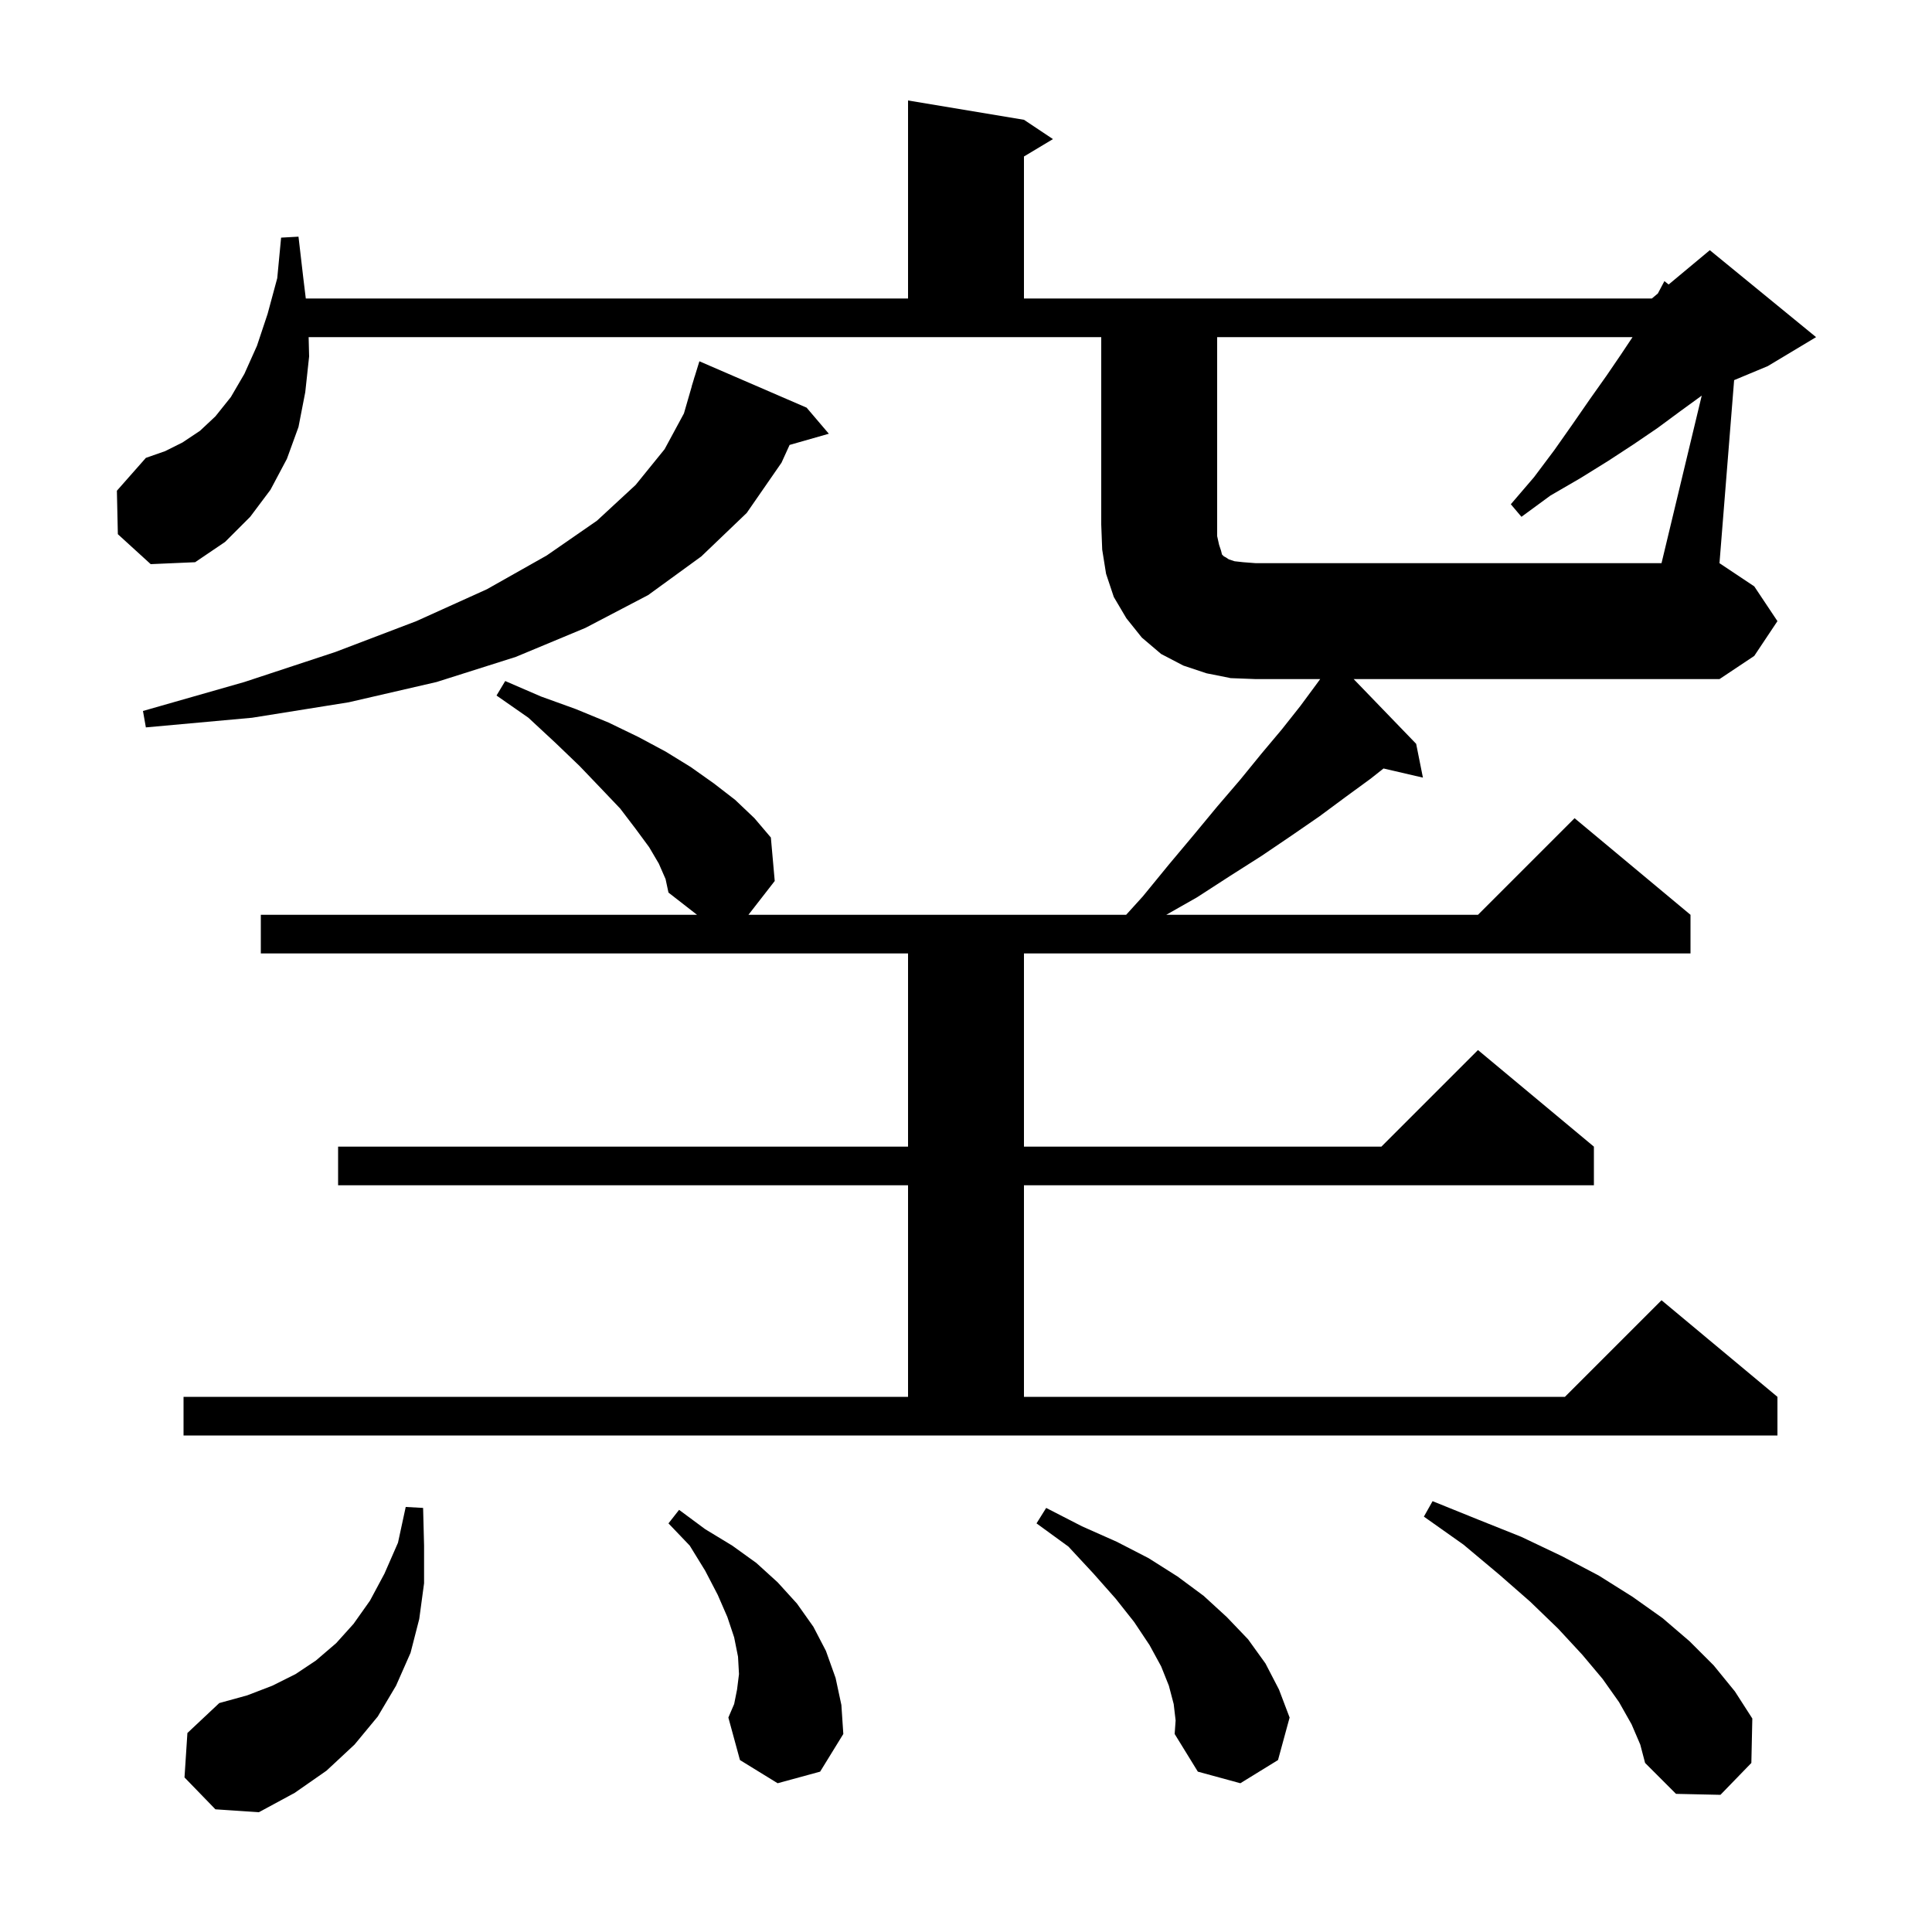 <svg xmlns="http://www.w3.org/2000/svg" xmlns:xlink="http://www.w3.org/1999/xlink" version="1.1" baseProfile="full" viewBox="0 0 200 200" width="200" height="200">
<g fill="black">
<path d="M 19.1 184.0 L 19.4 179.4 L 22.7 176.3 L 25.6 175.5 L 28.2 174.5 L 30.6 173.3 L 32.7 171.9 L 34.8 170.1 L 36.6 168.1 L 38.3 165.7 L 39.8 162.9 L 41.2 159.7 L 42.0 156.0 L 43.8 156.1 L 43.9 160.0 L 43.9 163.9 L 43.4 167.6 L 42.5 171.1 L 41.0 174.5 L 39.1 177.7 L 36.7 180.6 L 33.8 183.3 L 30.5 185.6 L 26.8 187.6 L 22.3 187.3 Z M 168.9 178.5 L 167.6 176.2 L 165.9 173.8 L 163.8 171.3 L 161.3 168.6 L 158.4 165.8 L 155.2 163.0 L 151.5 159.9 L 147.4 157.0 L 148.3 155.4 L 153.0 157.3 L 157.5 159.1 L 161.7 161.1 L 165.5 163.1 L 169.0 165.3 L 172.1 167.5 L 174.9 169.9 L 177.4 172.4 L 179.6 175.1 L 181.4 177.9 L 181.3 182.5 L 178.1 185.8 L 173.5 185.7 L 170.3 182.5 L 169.8 180.6 Z M 121.5 176.4 L 121.0 174.5 L 120.2 172.5 L 119.0 170.3 L 117.4 167.9 L 115.5 165.5 L 113.2 162.9 L 110.6 160.1 L 107.3 157.7 L 108.3 156.1 L 112.0 158.0 L 115.6 159.6 L 118.9 161.3 L 121.9 163.2 L 124.6 165.2 L 127.0 167.4 L 129.2 169.7 L 131.0 172.2 L 132.4 174.9 L 133.5 177.8 L 132.3 182.2 L 128.4 184.6 L 124.0 183.4 L 121.6 179.5 L 121.7 178.1 Z M 80.5 184.6 L 76.6 182.2 L 75.4 177.8 L 76.0 176.4 L 76.3 174.9 L 76.5 173.3 L 76.4 171.5 L 76.0 169.5 L 75.3 167.4 L 74.3 165.1 L 73.0 162.6 L 71.4 160.0 L 69.2 157.7 L 70.3 156.3 L 73.0 158.3 L 75.8 160.0 L 78.3 161.8 L 80.5 163.8 L 82.5 166.0 L 84.2 168.4 L 85.5 170.9 L 86.5 173.7 L 87.1 176.5 L 87.3 179.5 L 84.9 183.4 Z M 176.163 40.952 L 176.1 41.0 L 173.9 42.6 L 171.6 44.3 L 169.1 46.0 L 166.5 47.7 L 163.6 49.5 L 160.5 51.3 L 157.5 53.5 L 156.4 52.2 L 158.8 49.4 L 160.9 46.6 L 162.8 43.9 L 164.6 41.3 L 166.3 38.9 L 167.8 36.7 L 169.0 34.9 L 126.0 34.9 L 126.0 55.5 L 126.2 56.4 L 126.4 57.0 L 126.5 57.4 L 126.7 57.6 L 126.9 57.7 L 127.2 57.9 L 127.8 58.1 L 128.7 58.2 L 130.0 58.3 L 172.0 58.3 Z M 83.5 42.2 L 85.8 44.9 L 81.739 46.06 L 80.9 47.9 L 77.3 53.1 L 72.6 57.6 L 67.1 61.6 L 60.6 65.0 L 53.4 68.0 L 45.2 70.6 L 36.1 72.7 L 26.1 74.3 L 15.1 75.3 L 14.8 73.6 L 25.3 70.6 L 34.7 67.5 L 43.1 64.3 L 50.4 61.0 L 56.6 57.5 L 61.8 53.9 L 65.8 50.2 L 68.8 46.5 L 70.8 42.8 L 71.61 40.002 L 71.6 40.0 L 71.778 39.422 L 71.9 39.0 L 71.907 39.002 L 72.4 37.4 Z M 12.2 55.3 L 12.1 50.8 L 15.1 47.4 L 17.1 46.7 L 18.9 45.8 L 20.7 44.6 L 22.3 43.1 L 23.9 41.1 L 25.3 38.7 L 26.6 35.8 L 27.7 32.5 L 28.7 28.8 L 29.1 24.6 L 30.9 24.5 L 31.4 28.8 L 31.656 30.9 L 94.0 30.9 L 94.0 10.4 L 106.0 12.4 L 109.0 14.4 L 106.0 16.2 L 106.0 30.9 L 171.0 30.9 L 171.621 30.382 L 172.3 29.1 L 172.737 29.452 L 177.0 25.9 L 188.0 34.9 L 183.0 37.9 L 179.516 39.352 L 178.0 58.3 L 181.6 60.7 L 184.0 64.3 L 181.6 67.9 L 178.0 70.3 L 140.131 70.3 L 146.6 77.0 L 147.3 80.5 L 143.222 79.553 L 141.9 80.6 L 139.3 82.5 L 136.6 84.5 L 133.7 86.5 L 130.6 88.6 L 127.3 90.7 L 123.9 92.9 L 120.729 94.7 L 153.0 94.7 L 163.0 84.7 L 175.0 94.7 L 175.0 98.7 L 106.0 98.7 L 106.0 118.7 L 143.0 118.7 L 153.0 108.7 L 165.0 118.7 L 165.0 122.7 L 106.0 122.7 L 106.0 144.6 L 162.0 144.6 L 172.0 134.6 L 184.0 144.6 L 184.0 148.6 L 19.0 148.6 L 19.0 144.6 L 94.0 144.6 L 94.0 122.7 L 35.0 122.7 L 35.0 118.7 L 94.0 118.7 L 94.0 98.7 L 27.0 98.7 L 27.0 94.7 L 72.157 94.7 L 69.2 92.4 L 68.9 91.0 L 68.2 89.4 L 67.2 87.7 L 65.8 85.8 L 64.2 83.7 L 62.2 81.6 L 60.0 79.3 L 57.5 76.9 L 54.7 74.3 L 51.4 72.0 L 52.3 70.5 L 56.0 72.1 L 59.6 73.4 L 63.0 74.8 L 66.1 76.3 L 68.9 77.8 L 71.5 79.4 L 73.9 81.1 L 76.1 82.8 L 78.1 84.7 L 79.8 86.7 L 80.2 91.2 L 77.478 94.7 L 116.578 94.7 L 118.3 92.8 L 121.0 89.5 L 123.6 86.4 L 126.0 83.5 L 128.4 80.7 L 130.6 78.0 L 132.7 75.5 L 134.6 73.1 L 136.3 70.8 L 136.664 70.3 L 130.0 70.3 L 127.4 70.2 L 124.9 69.7 L 122.5 68.9 L 120.2 67.7 L 118.2 66.0 L 116.6 64.0 L 115.3 61.8 L 114.5 59.4 L 114.1 56.9 L 114.0 54.3 L 114.0 34.9 L 31.95 34.9 L 32.0 36.9 L 31.6 40.6 L 30.9 44.2 L 29.7 47.5 L 28.0 50.7 L 25.9 53.5 L 23.3 56.1 L 20.2 58.2 L 15.6 58.4 Z " />
</g>
</svg>

